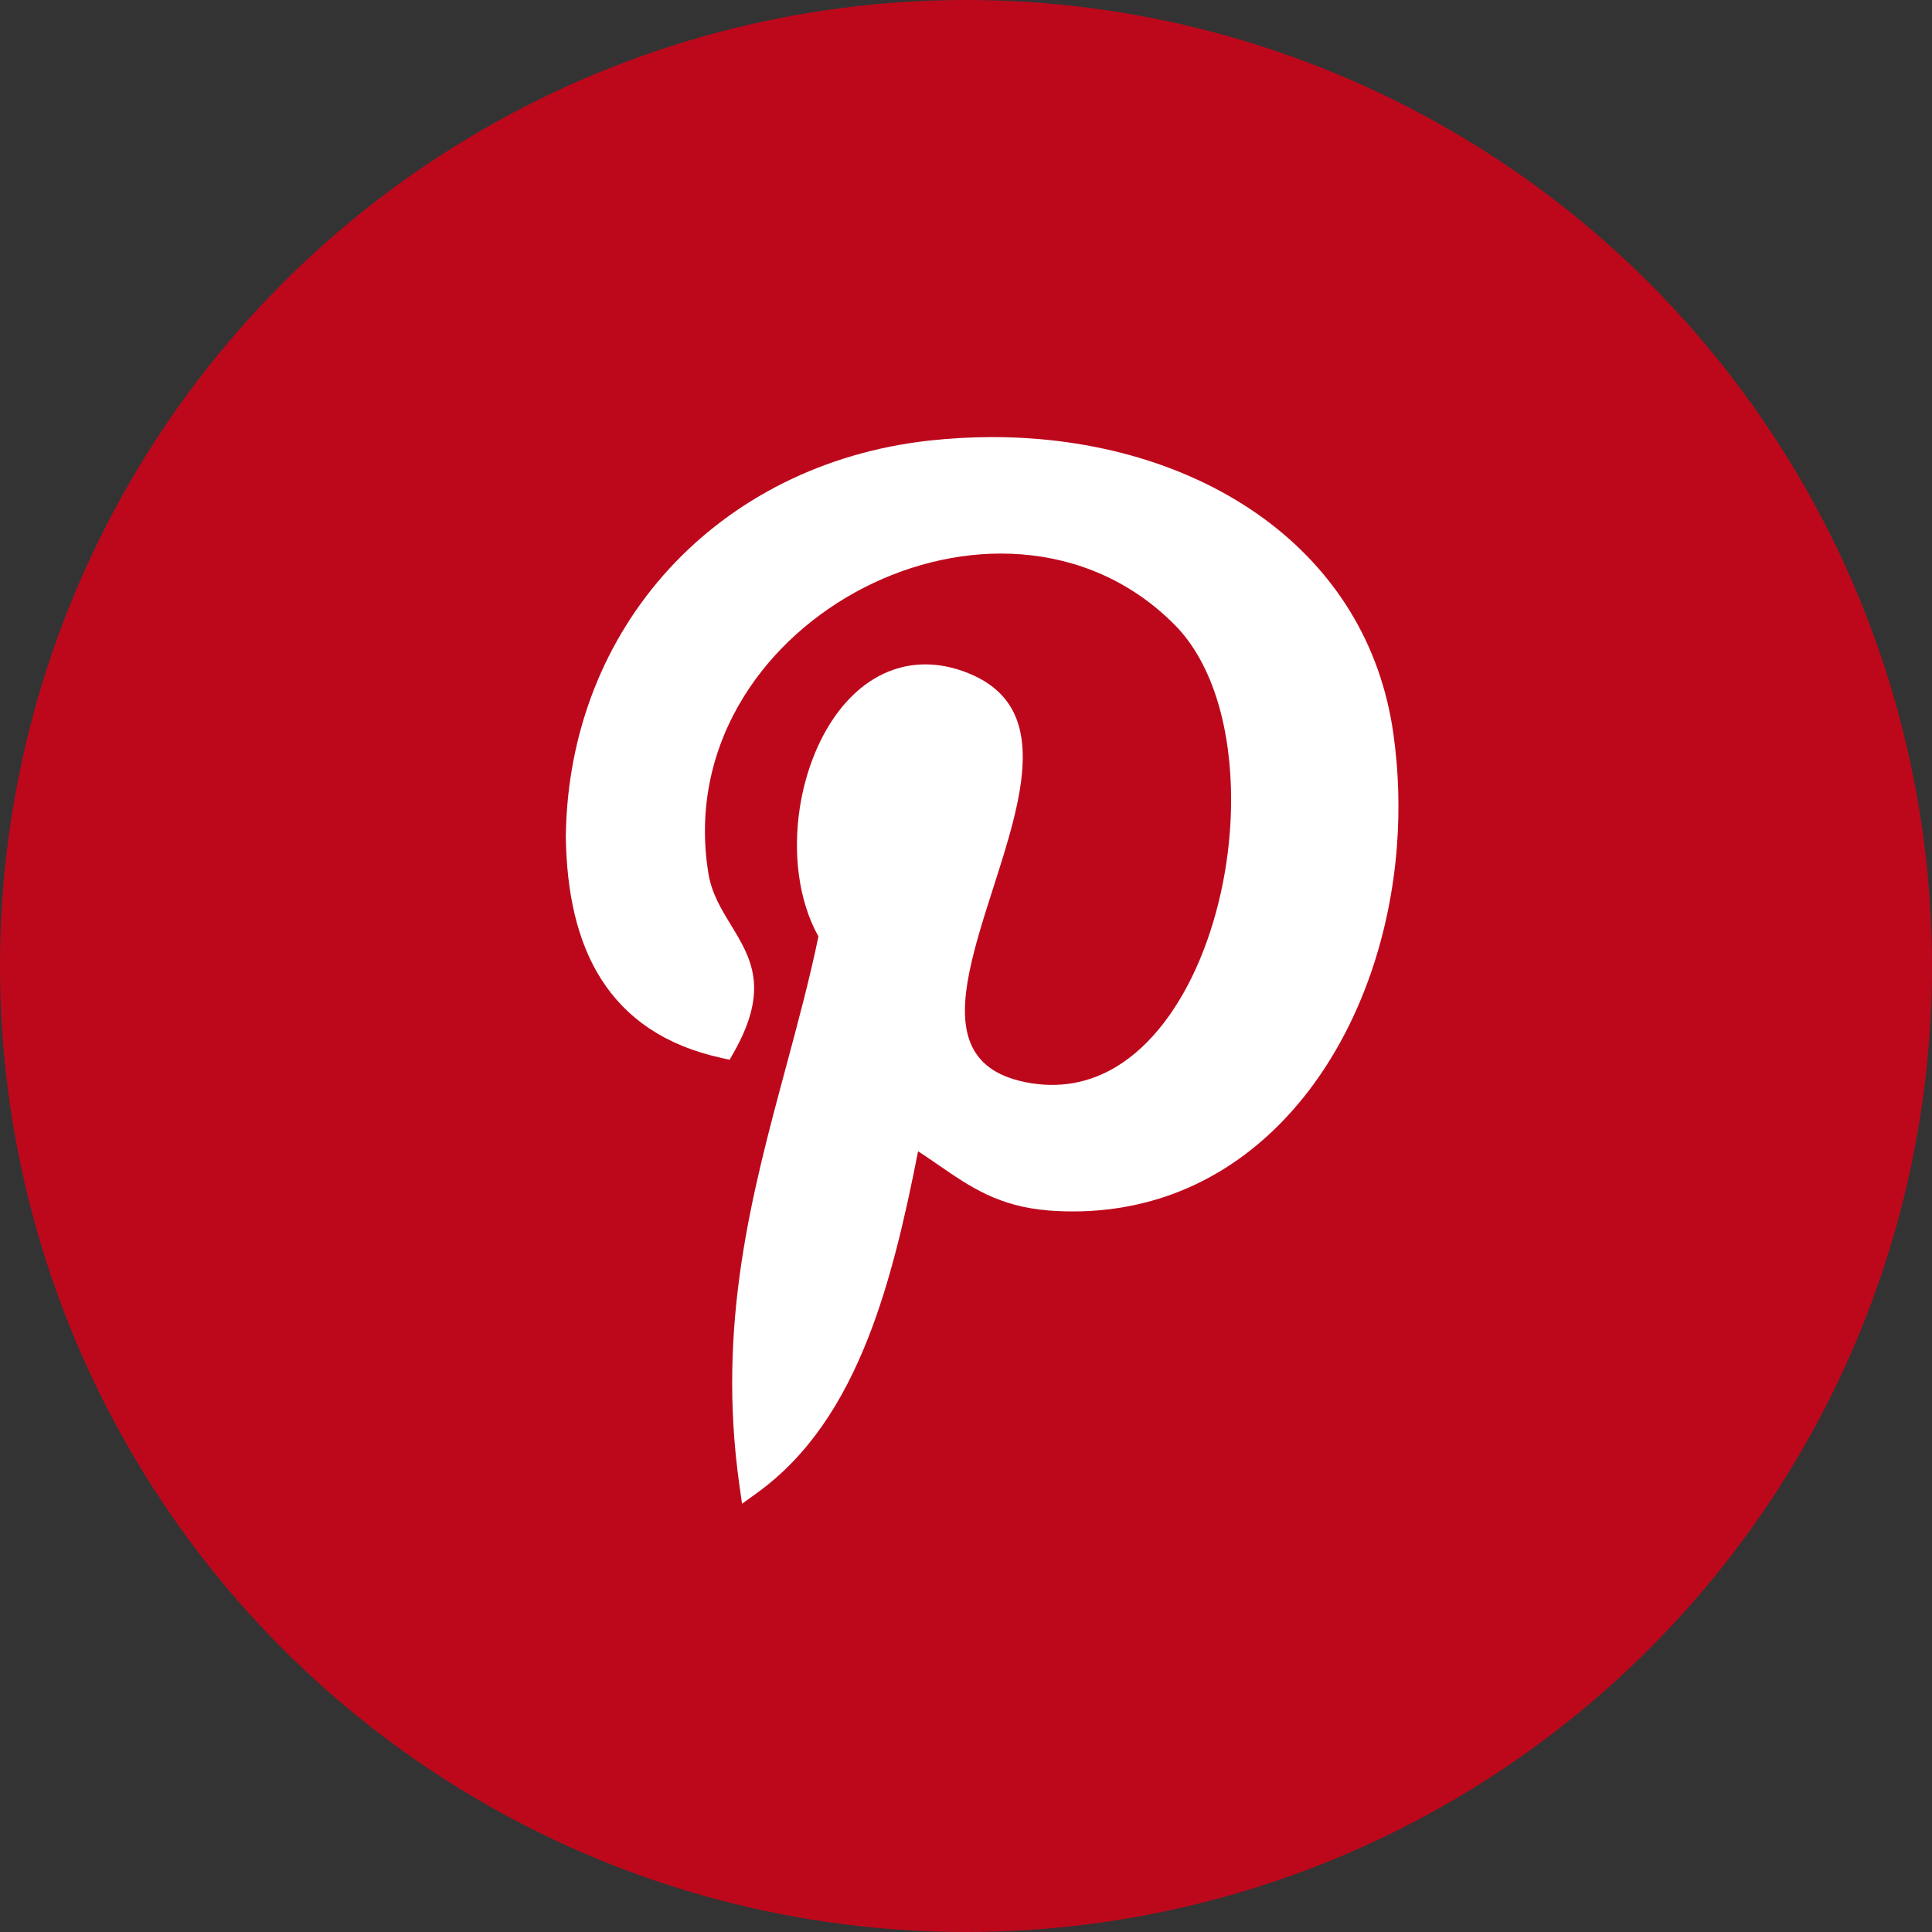 <?xml version="1.0" encoding="UTF-8" standalone="no"?>
<svg width="50px" height="50px" viewBox="0 0 50 50" version="1.1" xmlns="http://www.w3.org/2000/svg" xmlns:xlink="http://www.w3.org/1999/xlink">
    <rect x="0" y="0" width="50" height="50" fill="#333333" stroke="none"/>
    <!-- Generator: Sketch 48.2 (47327) - http://www.bohemiancoding.com/sketch -->
    <title>Pinterest</title>
    <desc>Created with Sketch.</desc>
    <defs></defs>
    <g id="CB-Logout-Page---test-for-development---big-screen" stroke="none" stroke-width="1" fill="none" fill-rule="evenodd" transform="translate(-1148, -1217)">
        <g id="Pinterest" transform="translate(1148, 1217)">
            <circle id="Oval-2" fill="#BD081C" cx="25" cy="25" r="25"></circle>
            <g id="internet-facebook-media-social-communication-twitter-pinterest-icon" transform="translate(14.167, 10.833)" fill="#FFFFFF" fill-rule="nonzero">
                <g id="Layer_x0020_1" transform="translate(0.465, 0.478)">
                    <path d="M18.093,2.122 C19.867,3.428 21.102,5.309 21.432,7.702 L21.432,7.702 C21.566,8.663 21.593,9.636 21.52,10.59 C21.346,12.873 20.598,15.061 19.36,16.754 C18.109,18.465 16.359,19.672 14.194,19.969 C13.658,20.043 13.099,20.061 12.518,20.017 L12.517,20.017 C11.214,19.914 10.489,19.414 9.64,18.829 C9.475,18.716 9.306,18.599 9.128,18.483 C8.792,20.197 8.409,21.867 7.824,23.344 C7.181,24.969 6.295,26.361 4.965,27.322 L4.572,27.606 L4.504,27.127 C3.915,22.964 4.825,19.585 5.71,16.3 C6.015,15.166 6.318,14.043 6.549,12.926 C6.026,11.985 5.888,10.757 6.067,9.595 C6.194,8.773 6.48,7.979 6.9,7.34 C7.333,6.682 7.911,6.186 8.611,5.983 C9.152,5.826 9.757,5.846 10.411,6.103 L10.411,6.105 C12.582,6.96 11.824,9.324 11.067,11.686 C10.829,12.429 10.591,13.171 10.452,13.863 C10.173,15.25 10.333,16.382 11.906,16.695 L11.906,16.696 C12.786,16.873 13.571,16.708 14.248,16.302 C15.179,15.743 15.917,14.726 16.426,13.507 C16.943,12.266 17.222,10.824 17.229,9.436 C17.238,7.605 16.777,5.878 15.77,4.861 C14.636,3.718 13.241,3.147 11.806,3.036 C10.421,2.928 8.998,3.248 7.734,3.894 C6.468,4.542 5.363,5.517 4.617,6.719 C3.812,8.017 3.423,9.583 3.701,11.292 C3.785,11.808 4.034,12.217 4.274,12.61 C4.804,13.479 5.292,14.28 4.357,15.928 L4.251,16.115 L4.04,16.069 C2.569,15.745 1.57,15.036 0.931,14.036 C0.303,13.053 0.034,11.796 0.011,10.355 L0.011,10.348 C0.042,7.627 1.027,5.22 2.681,3.415 C4.344,1.601 6.682,0.396 9.409,0.092 C9.676,0.063 9.944,0.04 10.215,0.025 C10.478,0.01 10.747,0.002 11.019,0.001 C13.691,-0.005 16.199,0.728 18.093,2.122 L18.093,2.122 Z" id="Shape"></path>
                </g>
            </g>
        </g>
    </g>
</svg>